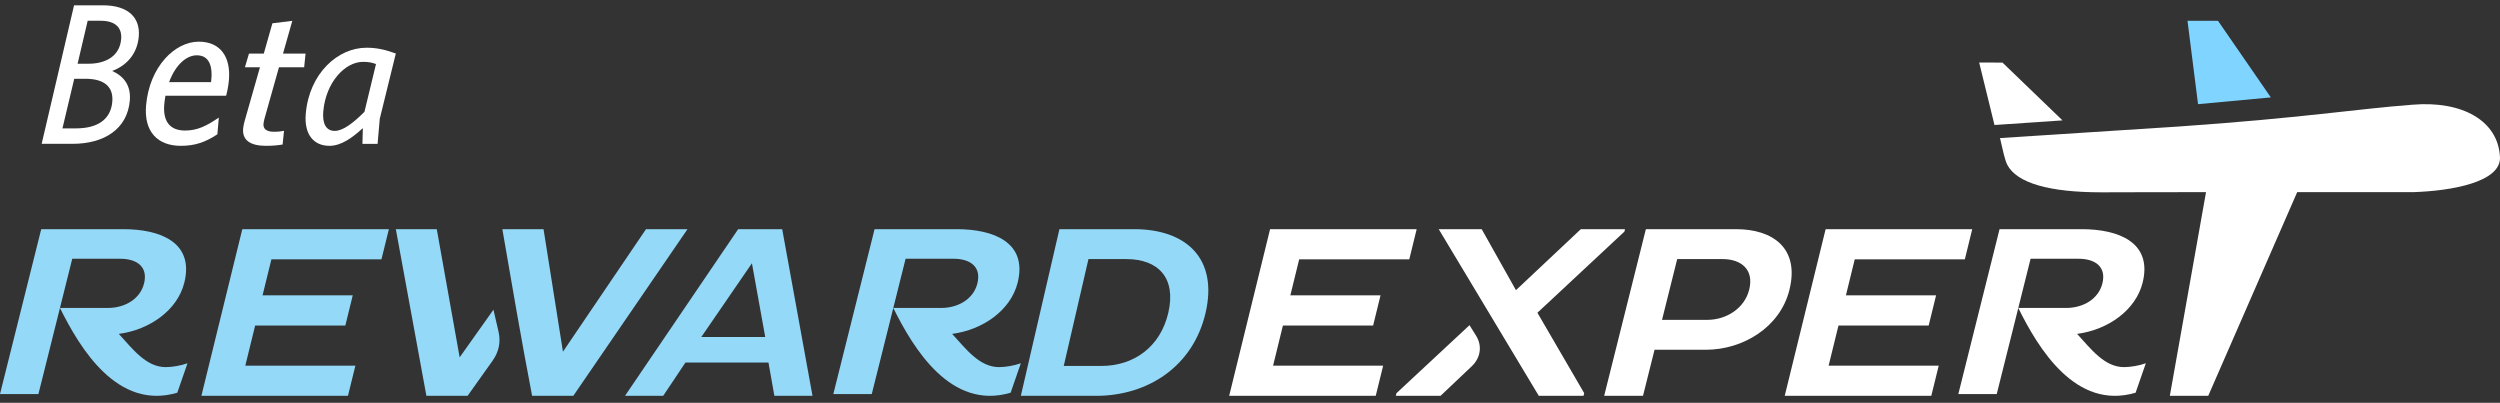 <?xml version="1.0" encoding="UTF-8" standalone="no"?>
<svg width="180px" height="29px" viewBox="0 0 180 29" version="1.1" xmlns="http://www.w3.org/2000/svg" xmlns:xlink="http://www.w3.org/1999/xlink">
    <rect x="0" y="0" width="180" height="29" fill="#333333" stroke="none"/>
    <!-- Generator: Sketch 40.3 (33839) - http://www.bohemiancoding.com/sketch -->
    <title>elements</title>
    <desc>Created with Sketch.</desc>
    <defs></defs>
    <g id="Page-1" stroke="none" stroke-width="1" fill="none" fill-rule="evenodd">
        <g id="Scholarship" transform="translate(-150, -32)">
            <g id="Header" transform="translate(150, 32)">
                <g id="logo_top">
                    <g id="elements">
                        <path d="M173.675,7.541 C169.682,7.844 165.735,8.496 156.847,9.111 L144,9.941 C144.201,10.814 144.355,11.541 144.523,11.863 C145.218,13.19 147.569,13.843 151.277,13.847 C152.414,13.849 154.953,13.832 158.834,13.833 L156.228,28.5 L158.993,28.5 L165.398,13.834 C171.937,13.834 173.549,13.841 173.757,13.834 C176.509,13.747 180.085,13.112 179.998,11.312 C179.872,8.69 177.284,7.232 173.675,7.541" id="Fill-1" fill="#FFFFFF"></path>
                        <path d="M144.18,4.507 L142.5,4.5 C142.5,4.5 143.059,6.809 143.603,9 L148.5,8.668 L144.18,4.507 Z" id="Fill-3" fill="#FFFFFF"></path>
                        <path d="M115.5,28.5 L118.296,28.5 L119.127,25.182 L122.825,25.182 C125.48,25.182 128.162,23.576 128.837,20.876 C129.587,17.877 127.653,16.5 124.996,16.5 L118.503,16.5 L115.5,28.5 Z M124.016,18.653 C125.396,18.653 126.3,19.428 125.942,20.858 C125.607,22.199 124.301,23.03 122.922,23.03 L119.666,23.03 L120.759,18.653 L124.016,18.653 Z" id="Fill-5" fill="#FFFFFF"></path>
                        <path d="M117,16.5 L113.819,16.5 L109.148,20.892 L106.682,16.5 L103.588,16.5 L110.794,28.5 L114.014,28.5 L114.062,28.308 L110.693,22.518 L116.96,16.674 L117,16.5 Z M105.804,23.413 L100.546,28.308 L100.5,28.5 L103.718,28.5 L105.966,26.371 C106.609,25.764 106.731,24.894 106.275,24.166 L105.804,23.413 Z" id="Fill-7" fill="#FFFFFF"></path>
                        <polygon id="Fill-9" fill="#FFFFFF" points="99.053 28.5 99.586 26.33 91.661 26.33 92.37 23.436 98.865 23.436 99.398 21.265 92.905 21.265 93.541 18.671 101.469 18.671 102 16.5 91.446 16.5 88.5 28.5"></polygon>
                        <polygon id="Fill-11" fill="#FFFFFF" points="139.053 28.5 139.587 26.33 131.66 26.33 132.371 23.436 138.865 23.436 139.398 21.265 132.906 21.265 133.541 18.671 141.469 18.671 142 16.5 131.445 16.5 128.5 28.5"></polygon>
                        <path d="M73.5,28.5 L78.922,28.5 C82.642,28.5 85.908,26.383 86.803,22.519 C87.706,18.619 85.418,16.518 81.702,16.5 L76.278,16.5 L73.5,28.5 Z M81.09,18.654 C83.402,18.654 84.699,20.013 84.118,22.519 C83.546,24.989 81.622,26.347 79.307,26.347 L76.59,26.347 L78.369,18.654 L81.09,18.654 Z" id="Fill-13" fill="#94D9F8"></path>
                        <path d="M45,28.5 L47.749,28.5 L49.354,26.1 L55.329,26.1 L55.755,28.5 L58.5,28.5 L56.318,16.5 L53.148,16.5 L45,28.5 Z M54.139,18.954 L55.096,24.265 L50.493,24.265 L54.139,18.954 Z" id="Fill-15" fill="#94D9F8"></path>
                        <path d="M38.312,28.5 L41.278,28.5 L49.5,16.5 L46.512,16.5 L40.532,25.323 L39.135,16.5 L36.169,16.5 C36.859,20.507 37.544,24.506 38.312,28.5 L38.312,28.5 Z M35.528,22.298 L33.095,25.729 L31.447,16.5 L28.5,16.5 L30.7,28.5 L33.667,28.5 L35.46,25.98 C35.924,25.33 36.066,24.623 35.891,23.867 L35.528,22.298 Z" id="Fill-17" fill="#94D9F8"></path>
                        <polygon id="Fill-19" fill="#94D9F8" points="25.053 28.5 25.587 26.33 17.662 26.33 18.371 23.436 24.865 23.436 25.397 21.265 18.904 21.265 19.541 18.671 27.465 18.671 28 16.5 17.446 16.5 14.5 28.5"></polygon>
                        <path d="M0,28.371 L2.766,28.371 L3.545,25.261 L3.836,24.094 L4.317,22.173 L5.202,18.63 L8.642,18.63 C9.906,18.63 10.663,19.241 10.371,20.41 C10.095,21.511 9.02,22.173 7.756,22.173 L4.317,22.173 C5.762,25.091 8.458,29.556 12.765,28.274 L13.5,26.155 C13.022,26.328 12.384,26.433 11.928,26.433 C10.526,26.433 9.547,25.126 8.554,24.04 C10.784,23.745 12.776,22.331 13.27,20.356 C13.999,17.442 11.526,16.5 8.878,16.5 L2.968,16.5 L0,28.371 Z" id="Fill-21" fill="#94D9F8"></path>
                        <path d="M60,28.371 L62.767,28.371 L63.546,25.261 L63.837,24.094 L64.317,22.173 L65.203,18.63 L68.643,18.63 C69.907,18.63 70.663,19.241 70.371,20.41 C70.096,21.511 69.02,22.173 67.756,22.173 L64.317,22.173 C65.761,25.091 68.459,29.556 72.766,28.274 L73.5,26.155 C73.02,26.328 72.383,26.433 71.929,26.433 C70.524,26.433 69.547,25.126 68.554,24.04 C70.781,23.745 72.776,22.331 73.27,20.356 C73.999,17.442 71.527,16.5 68.878,16.5 L62.969,16.5 L60,28.371 Z" id="Fill-23" fill="#94D9F8"></path>
                        <path d="M141,28.371 L143.765,28.371 L144.543,25.261 L144.837,24.094 L145.317,22.173 L146.202,18.63 L149.642,18.63 C150.904,18.63 151.663,19.241 151.371,20.41 C151.095,21.511 150.019,22.173 148.755,22.173 L145.317,22.173 C146.758,25.091 149.456,29.556 153.764,28.274 L154.5,26.155 C154.022,26.328 153.382,26.433 152.926,26.433 C151.524,26.433 150.546,25.126 149.552,24.04 C151.781,23.745 153.775,22.331 154.268,20.356 C154.997,17.442 152.525,16.5 149.877,16.5 L143.968,16.5 L141,28.371 Z" id="Fill-25" fill="#FFFFFF"></path>
                        <polygon id="Fill-27" fill="#7FD5FF" points="163.5 7.013 159.697 1.5 157.5 1.5 158.259 7.5"></polygon>
                        <g id="Beta" transform="translate(3, 0)" fill="#FFFFFF">
                            <path d="M4.249,1.495 L3.313,1.495 L2.587,4.588 L3.372,4.588 C4.639,4.588 5.622,4.024 5.724,2.811 C5.789,2.03 5.351,1.495 4.249,1.495 M3.158,5.672 L2.345,5.672 L1.497,9.243 L2.475,9.243 C3.977,9.243 4.977,8.635 5.086,7.32 C5.172,6.294 4.562,5.672 3.158,5.672 M5.078,5.108 C5.941,5.499 6.435,6.178 6.347,7.234 C6.176,9.286 4.503,10.355 2.231,10.355 L-0,10.355 L2.332,0.382 L4.397,0.382 C6.284,0.382 7.102,1.307 6.993,2.622 C6.889,3.865 6.129,4.718 5.078,5.108" id="Fill-1"></path>
                            <path d="M12.198,5.913 C12.345,4.736 12.051,3.982 11.168,3.982 C10.405,3.982 9.625,4.691 9.175,5.913 L12.198,5.913 Z M8.827,7.513 C8.722,8.72 9.217,9.399 10.324,9.399 C11.207,9.399 11.879,9.067 12.755,8.463 L12.651,9.67 C11.778,10.244 11.037,10.5 10.019,10.5 C8.388,10.5 7.35,9.52 7.518,7.588 C7.76,4.796 9.592,3 11.313,3 C12.825,3 13.632,4.041 13.482,5.777 C13.45,6.139 13.367,6.591 13.28,6.894 L8.91,6.894 C8.878,7.09 8.845,7.301 8.827,7.513 L8.827,7.513 Z" id="Fill-4"></path>
                            <path d="M17.086,4.843 L16.04,8.555 C16.015,8.651 15.984,8.801 15.972,8.912 C15.938,9.254 16.153,9.487 16.726,9.487 C17.028,9.487 17.253,9.459 17.449,9.418 L17.348,10.404 C17.137,10.446 16.686,10.5 16.162,10.5 C15.031,10.5 14.42,10.103 14.508,9.226 C14.527,9.048 14.582,8.815 14.631,8.651 L15.717,4.843 L14.635,4.843 L14.927,3.857 L15.993,3.857 L16.612,1.678 L18.046,1.5 L17.377,3.857 L19,3.857 L18.9,4.843 L17.086,4.843 Z" id="Fill-6"></path>
                            <path d="M24.072,4.611 C23.794,4.511 23.57,4.453 23.14,4.453 C21.835,4.453 20.459,5.929 20.276,8.022 C20.199,8.91 20.482,9.425 21.1,9.425 C21.701,9.425 22.455,8.838 23.241,8.05 L24.072,4.611 Z M20.718,10.5 C19.601,10.5 18.883,9.698 19.016,8.179 C19.268,5.284 21.322,3.436 23.386,3.436 C24.146,3.436 24.736,3.579 25.5,3.852 L24.343,8.551 L24.186,10.357 L23.096,10.357 L23.124,9.225 C22.391,9.898 21.578,10.5 20.718,10.5 L20.718,10.5 Z" id="Fill-8"></path>
                        </g>
                    </g>
                </g>
            </g>
        </g>
    </g>
</svg>